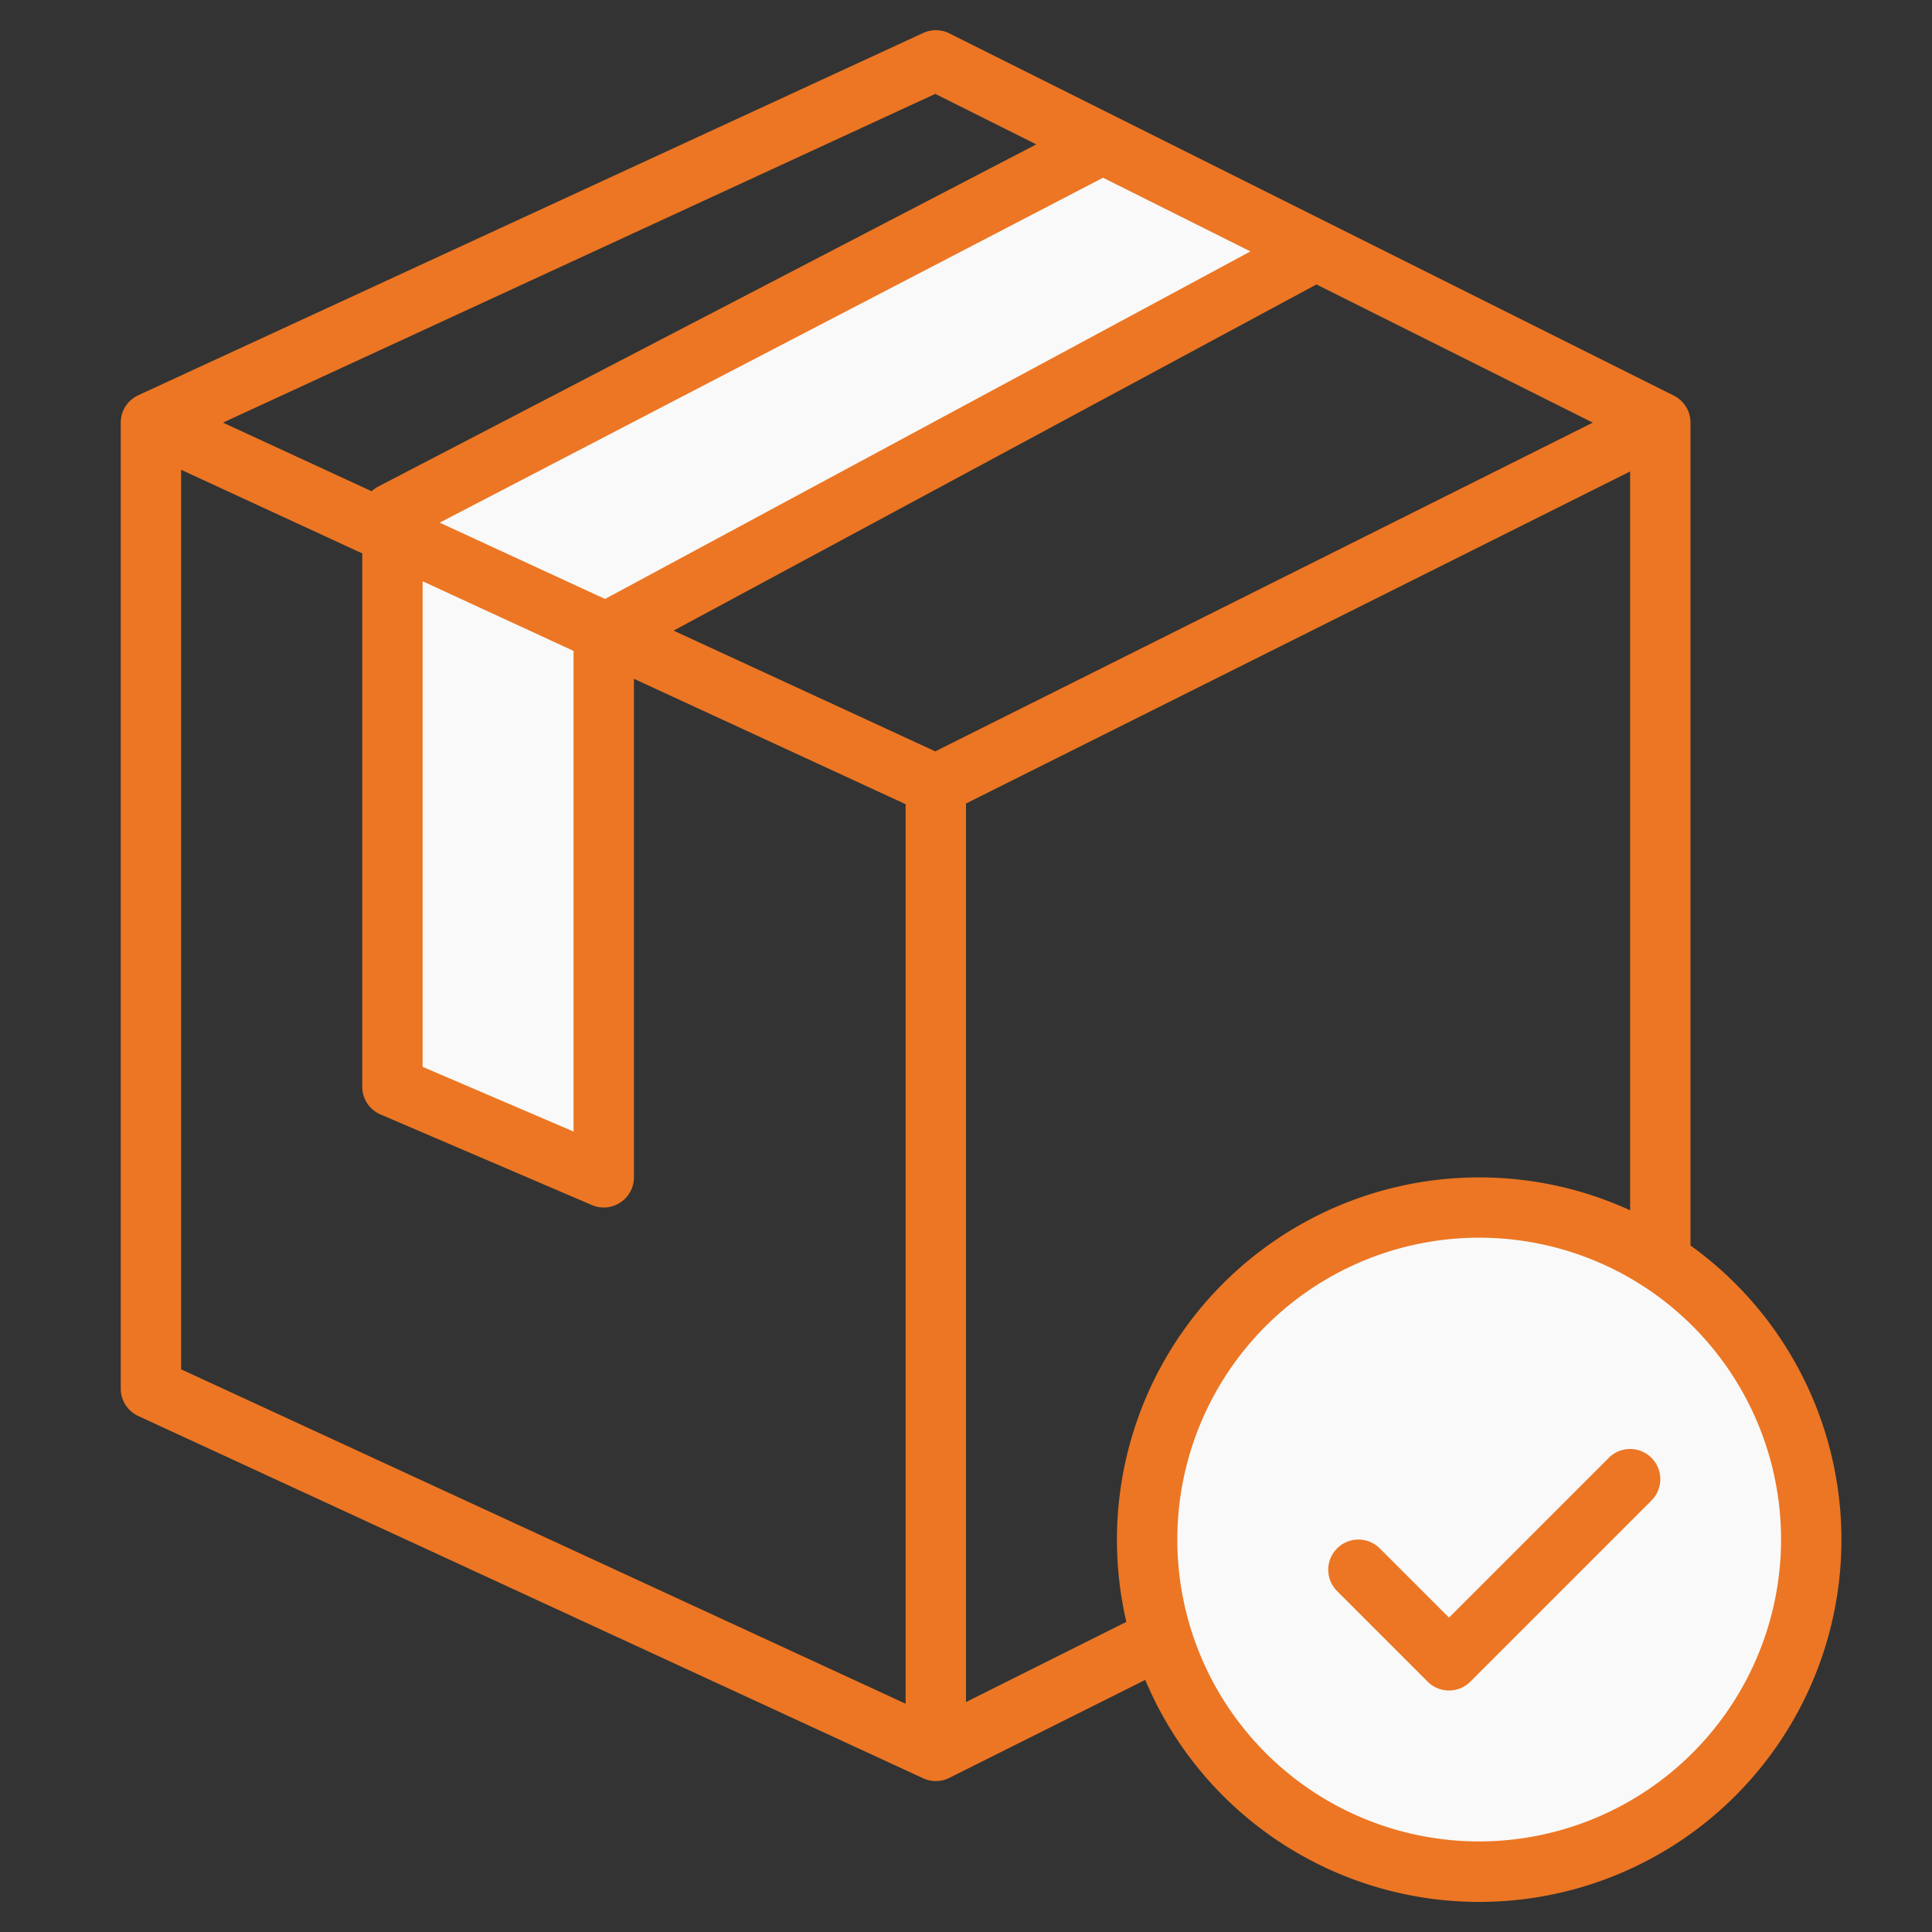 <?xml version="1.0"?>
<svg xmlns="http://www.w3.org/2000/svg" xmlns:xlink="http://www.w3.org/1999/xlink" xmlns:svgjs="http://svgjs.com/svgjs" version="1.1" width="512" height="512" x="0" y="0" viewBox="0 0 512 512" style="enable-background:new 0 0 512 512" xml:space="preserve" class=""><rect x="0" y="0" width="512" height="512" fill="#333333" stroke="none"/><g><g xmlns="http://www.w3.org/2000/svg"><g fill="#57a4ff"><path d="m292.24 42.12-142.08 73.88-46.16 24v5.54 146.46l56 24v-144l.62-.33 103.38-55.67 84.74-45.63z" fill="#f9f9f9" data-original="#57a4ff" style="" class=""/><path d="m440 334.24a88 88 0 1 0 40 73.76 87.5 87.5 0 0 0 -40-73.76z" fill="#f9f9f9" data-original="#57a4ff" style="" class=""/></g><g fill="#004fac"><path d="m448 330.07v-218.07a8.011 8.011 0 0 0 -4.42-7.16l-192-96a8.018 8.018 0 0 0 -6.93-.1l-208 96a7.978 7.978 0 0 0 -4.65 7.26v256a7.978 7.978 0 0 0 4.65 7.26l208 96a8 8 0 0 0 6.93-.1l51.92-25.97a95.99 95.99 0 1 0 144.5-115.12zm-116.62-263.44-171.04 92.1-43.82-20.22 175.79-91.41zm-179.38 105.87v127.37l-40-17.15v-128.68zm95.86-147.62 26.77 13.38-174.32 90.64a8.133 8.133 0 0 0 -1.81 1.29l-39.41-18.19zm-7.86 426.62-192-88.62v-238.38l48 22.16v141.34a8 8 0 0 0 4.85 7.35l56 24a7.866 7.866 0 0 0 3.15.65 8 8 0 0 0 8-8v-132.11l72 33.23zm7.86-252.38-69.35-32 170.37-91.74 73.23 36.62zm50.64 230.69-42.5 21.25v-238.12l176-88v195.8a96.021 96.021 0 0 0 -133.5 109.07zm93.5 58.19a80 80 0 1 1 80-80 80.093 80.093 0 0 1 -80 80z" fill="#ec7623" data-original="#004fac" style="" class=""/><path d="m426.343 386.343-42.343 42.344-18.343-18.344a8 8 0 0 0 -11.314 11.314l24 24a8 8 0 0 0 11.314 0l48-48a8 8 0 0 0 -11.314-11.314z" fill="#ec7623" data-original="#004fac" style="" class=""/></g></g></g></svg>
